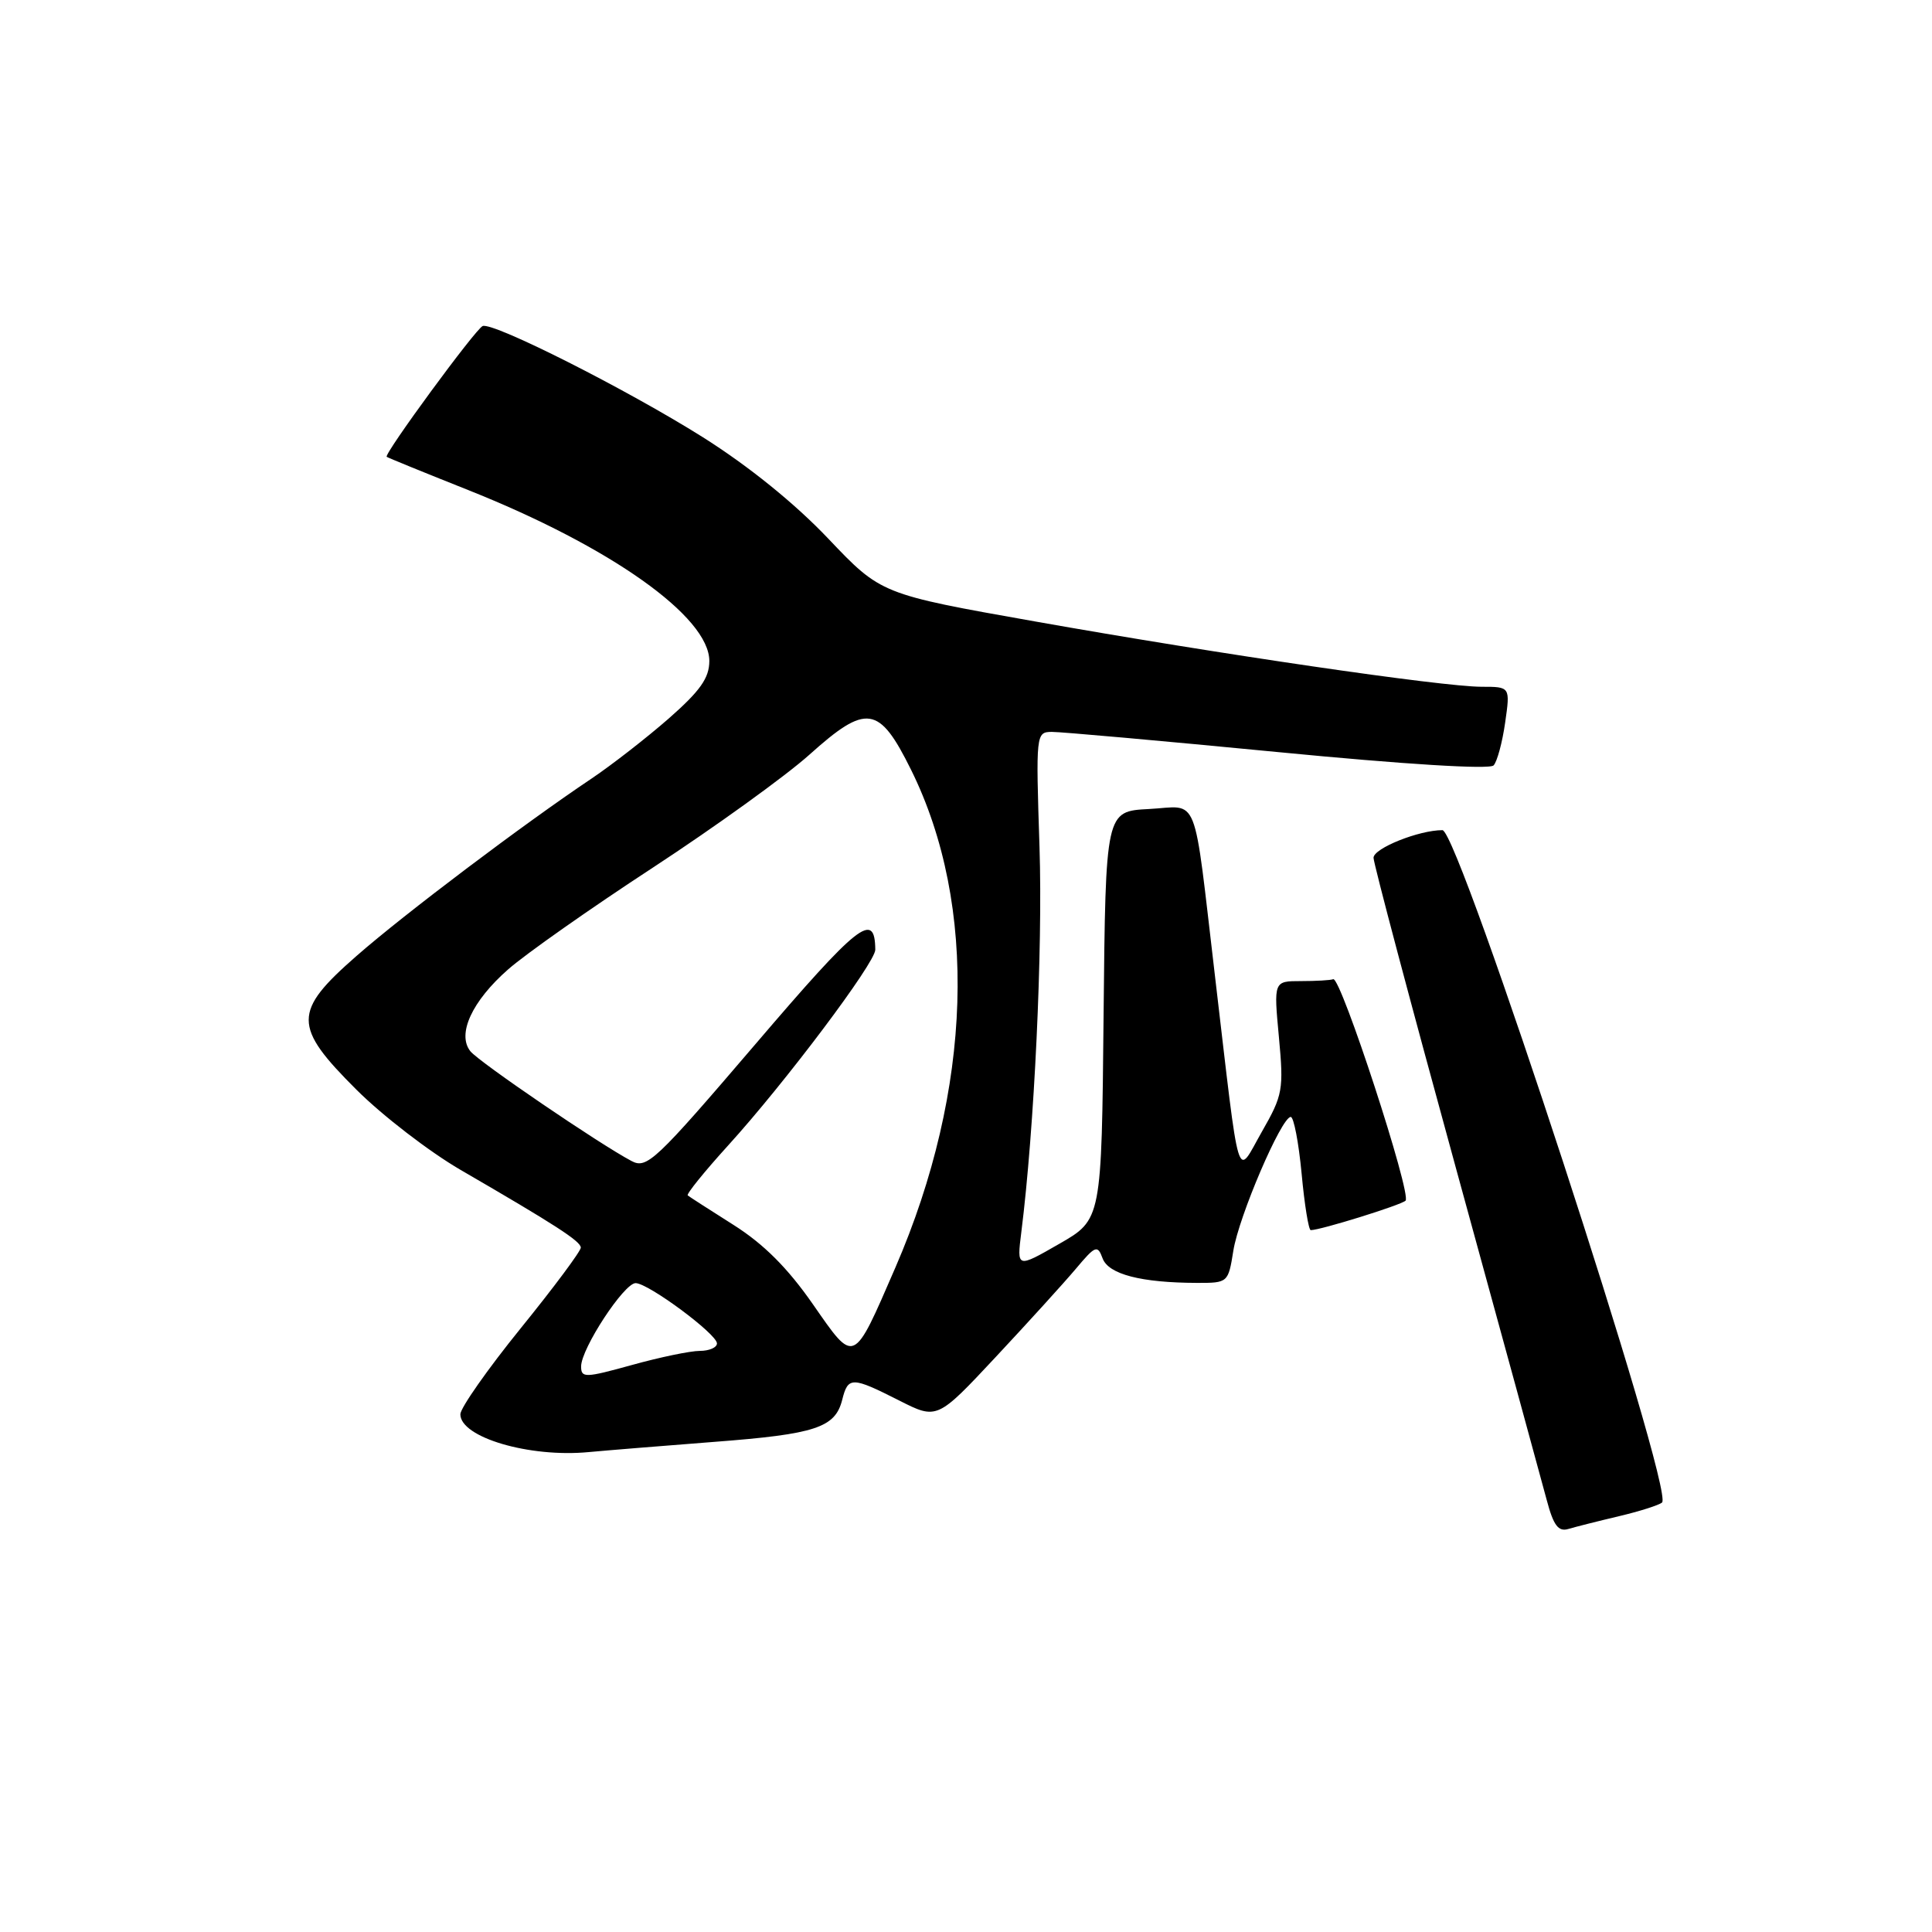<?xml version="1.0" encoding="UTF-8" standalone="no"?>
<!DOCTYPE svg PUBLIC "-//W3C//DTD SVG 1.1//EN" "http://www.w3.org/Graphics/SVG/1.1/DTD/svg11.dtd" >
<svg xmlns="http://www.w3.org/2000/svg" xmlns:xlink="http://www.w3.org/1999/xlink" version="1.1" viewBox="0 0 256 256">
 <g >
 <path fill="currentColor"
d=" M 214.50 200.91 C 217.25 200.26 219.83 199.44 220.23 199.09 C 221.91 197.60 193.30 110.00 191.13 110.00 C 188.00 110.00 182.00 112.41 182.00 113.66 C 182.00 114.40 186.91 132.89 192.91 154.75 C 198.91 176.61 204.33 196.44 204.96 198.80 C 205.84 202.12 206.49 202.99 207.80 202.60 C 208.74 202.32 211.75 201.56 214.50 200.91 Z  M 94.71 191.05 C 108.09 190.03 110.67 189.17 111.60 185.47 C 112.37 182.39 112.88 182.40 119.12 185.56 C 124.17 188.12 124.17 188.12 131.94 179.81 C 136.21 175.24 140.98 169.99 142.54 168.14 C 145.15 165.03 145.43 164.92 146.10 166.74 C 146.88 168.85 151.21 169.97 158.62 169.99 C 162.70 170.00 162.75 169.96 163.42 165.75 C 164.13 161.22 169.80 148.00 171.03 148.00 C 171.43 148.00 172.08 151.38 172.47 155.50 C 172.85 159.62 173.40 163.00 173.68 163.00 C 174.97 163.00 185.58 159.70 186.24 159.10 C 187.10 158.31 177.66 129.37 176.66 129.75 C 176.30 129.89 174.37 130.00 172.38 130.00 C 168.77 130.00 168.77 130.00 169.46 137.40 C 170.11 144.39 169.99 145.09 167.21 149.95 C 163.76 156.00 164.37 158.01 161.01 129.50 C 158.05 104.44 159.00 106.85 152.22 107.20 C 146.50 107.50 146.50 107.50 146.23 134.55 C 145.97 161.60 145.97 161.60 140.35 164.82 C 134.73 168.05 134.73 168.05 135.33 163.27 C 137.06 149.56 138.18 125.75 137.74 112.25 C 137.25 97.21 137.27 97.00 139.37 96.98 C 140.54 96.97 154.00 98.17 169.28 99.65 C 186.17 101.29 197.39 101.98 197.91 101.42 C 198.38 100.92 199.07 98.36 199.44 95.75 C 200.12 91.00 200.12 91.00 196.31 91.00 C 191.06 90.99 161.62 86.69 137.12 82.34 C 116.74 78.73 116.74 78.73 109.73 71.35 C 105.30 66.69 99.17 61.74 93.11 57.92 C 83.07 51.61 65.40 42.68 63.96 43.20 C 63.05 43.53 50.83 60.19 51.24 60.53 C 51.39 60.65 56.22 62.62 62.00 64.92 C 80.89 72.43 94.01 81.73 93.99 87.60 C 93.98 89.85 92.77 91.55 88.63 95.19 C 85.68 97.77 81.08 101.35 78.39 103.16 C 69.37 109.20 53.56 121.13 47.25 126.66 C 38.79 134.06 38.79 135.98 47.25 144.41 C 50.69 147.84 56.88 152.60 61.00 155.00 C 73.55 162.28 76.93 164.46 76.96 165.31 C 76.98 165.76 73.40 170.57 69.00 176.00 C 64.60 181.43 61.00 186.57 61.00 187.40 C 61.00 190.46 70.14 193.16 78.00 192.41 C 80.47 192.18 87.99 191.57 94.71 191.05 Z  M 77.00 181.06 C 77.00 178.70 82.70 170.00 84.23 170.02 C 85.95 170.06 95.00 176.77 95.00 178.01 C 95.00 178.55 93.98 179.00 92.73 179.00 C 91.48 179.00 87.43 179.84 83.73 180.87 C 77.52 182.59 77.00 182.60 77.00 181.06 Z  M 107.70 172.80 C 104.36 168.00 101.18 164.83 97.20 162.31 C 94.07 160.33 91.33 158.57 91.13 158.40 C 90.92 158.23 93.33 155.25 96.47 151.79 C 103.99 143.52 116.00 127.55 115.98 125.84 C 115.93 120.64 113.81 122.31 100.06 138.40 C 86.85 153.84 85.71 154.92 83.68 153.84 C 79.40 151.58 63.48 140.73 62.33 139.30 C 60.52 137.04 62.54 132.65 67.33 128.45 C 69.62 126.43 78.25 120.36 86.50 114.97 C 94.75 109.57 104.08 102.84 107.24 100.01 C 114.83 93.20 116.48 93.44 120.72 102.00 C 129.62 119.98 128.86 144.37 118.65 167.94 C 113.00 180.96 113.29 180.83 107.70 172.80 Z "/>
</g>
</svg>